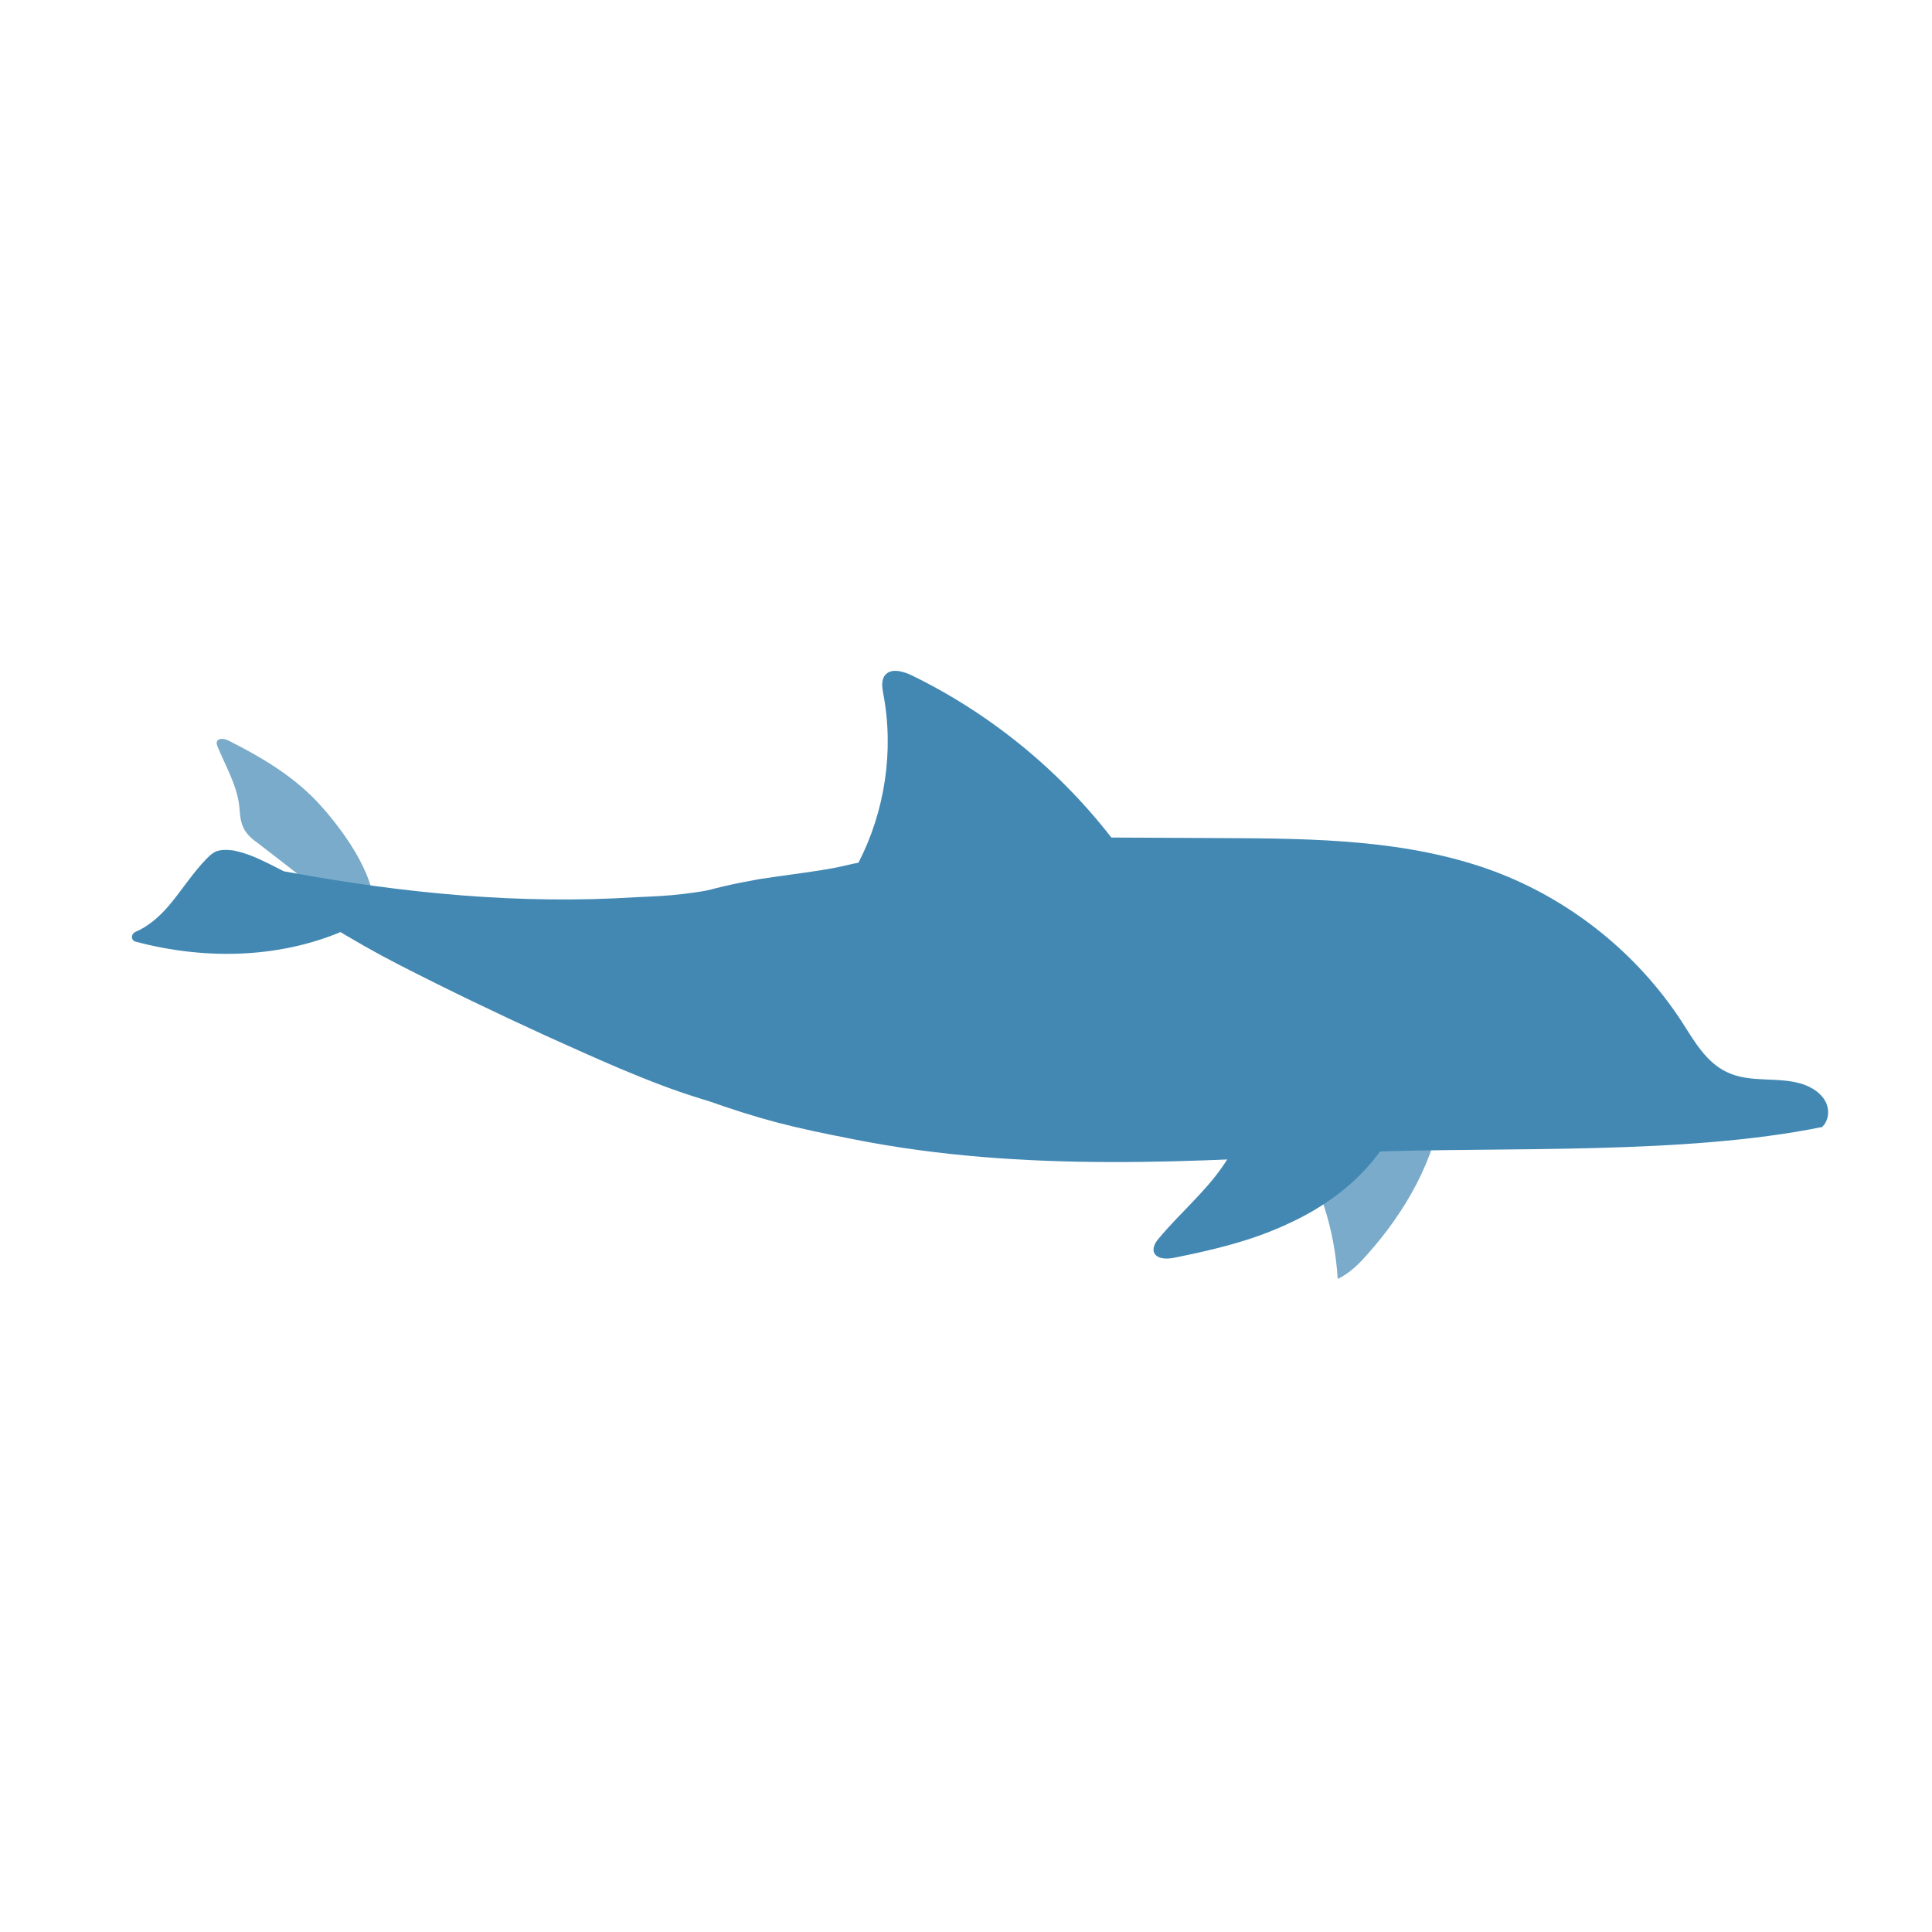 <?xml version="1.0" encoding="utf-8"?>
<!-- Generator: Adobe Illustrator 24.0.0, SVG Export Plug-In . SVG Version: 6.00 Build 0)  -->
<svg version="1.1" id="Layer_1" xmlns="http://www.w3.org/2000/svg" xmlns:xlink="http://www.w3.org/1999/xlink" x="0px" y="0px"
	 viewBox="0 0 500 500" style="enable-background:new 0 0 500 500;" xml:space="preserve">
<style type="text/css">
	.st0{fill:#4288B3;}
	.st1{opacity:0.7;}
</style>
<g>
	<g>
		<path class="st0" d="M288.8,218.3c-13.9-18.4-32.1-33.4-52.8-43.5c-2.3-1.1-5.5-2-7,0c-1,1.3-0.7,3.2-0.4,4.8
			c2.8,14.7,0.4,30.4-6.4,43.6c-0.8,1.4-1.5,2.8-1.9,4.3L288.8,218.3z"/>
	</g>
	<g>
		<g>
			<path class="st0" d="M472.4,285c-1.2-2.2-3.5-3.6-5.8-4.4c-6.4-2.1-13.5-0.2-19.6-3.1c-5.4-2.5-8.5-8-11.7-13
				c-11.5-17.7-28.8-31.6-48.6-39c-22.1-8.2-46.3-8.5-70-8.6c-13.2-0.1-26.3-0.1-39.5-0.2c-12.3,1.3-24.6,2.8-37,4.1
				c-7.5,0.9-15.1,1.6-22.3,3.4c-4.7,1.1-14.1,2.2-21.3,3.3c-12.9,2.3-24.6,5.2-33.1,12.9c-4.6,4.2-6.4,9.3-6.3,16.2
				c0.1,4.9,1.4,9.8,4.4,13.8c3.1,4.3,7.3,9.5,20.2,14c15.5,5.5,23,7.3,39.4,10.5c43.5,8.6,88.2,5.9,132.4,3.2
				c36.2-1.3,82.3,0.8,117.8-6.4v0.1C473.3,290.2,473.6,287.2,472.4,285z"/>
		</g>
		<g>
			<g>
				<path class="st0" d="M230.4,271.8c8.4-9.4,9.5-14.3,8.6-24.3c-1-10.7-24.5-23.8-42.5-19.8c-17.9,4.1-23.4,4.1-32,4.5
					c-29.9,1.9-59.9-1-89.3-6.4c-3-0.6-6.7-0.9-8.4,1.6c0.2,0.2,0.5,0.3,0.8,0.6c11.8,8,23.2,15.3,35.9,21.8
					c12.5,6.4,25.2,12.5,38.1,18.4c10.3,4.6,26.5,12.2,40.3,16.3C205.2,291.5,222,281,230.4,271.8z"/>
			</g>
			<g>
				<g>
					<path class="st0" d="M78.5,228.2c-4.1-2.2-8.1-4.4-12.4-6.3c-1.9-0.8-3.7-1.4-5.7-1.8c-1.6-0.2-3.4-0.3-4.8,0.4
						c-0.8,0.4-1.5,1.1-2.2,1.8c-3.6,3.7-6.4,8.2-9.8,12.2c-2.4,2.8-5.3,5.3-8.6,6.7c-1.2,0.6-1.1,2.2,0.1,2.5
						c18.4,4.9,38.5,4.4,55.8-3.7c1.5-0.8,3.1-1.5,4.4-2.6L78.5,228.2z"/>
				</g>
				<g class="st1">
					<path class="st0" d="M77.2,226.3c-3.4-2.6-6.8-5.3-10.2-7.9c-1.7-1.2-3.3-2.5-4.1-4.4c-0.8-1.8-0.8-3.7-1-5.6
						c-0.7-5.4-3.5-10.1-5.6-15.2c-0.1-0.3-0.3-0.8-0.2-1.1c0.2-1.2,2-1,3.1-0.4c8.2,4.1,16.3,8.9,22.7,15.6
						c6.3,6.7,15.1,18.6,14.9,27.8L77.2,226.3z"/>
				</g>
			</g>
		</g>
	</g>
	<g>
		<path class="st0" d="M365.4,280.2c0,6.5-6.3,15.2-9,18.8c-6.1,8-14.5,13.9-23.7,18c-9.1,4.2-18.9,6.5-28.8,8.5
			c-2,0.4-4.6,0.4-5.3-1.5c-0.3-1.2,0.4-2.5,1.3-3.5c5.4-6.5,12-12,16.7-18.9c1.4-2.1,2.6-4.3,4.7-5.8c1.7-1.2,3.6-2,5.6-2.5
			c8-2.4,18.9-4,26.1-7.4C360.2,282.4,365.4,280.2,365.4,280.2z"/>
	</g>
	<g class="st1">
		<path class="st0" d="M373.4,285.3c-1.9,14.7-9.6,28.2-19.5,39.3c-2.2,2.5-4.6,4.9-7.7,6.4c-0.4-6.3-1.5-12.4-3.4-18.4
			c-0.8-2.3-1.5-4.8-1.1-7.3c0.2-1.1,0.8-2.2,1.4-3.2c1-1.9,2.1-3.6,3.6-5.2c4-4.2,8.1-6.4,14.6-9
			C367.9,285.3,373.4,285.3,373.4,285.3z"/>
	</g>
</g>
</svg>
